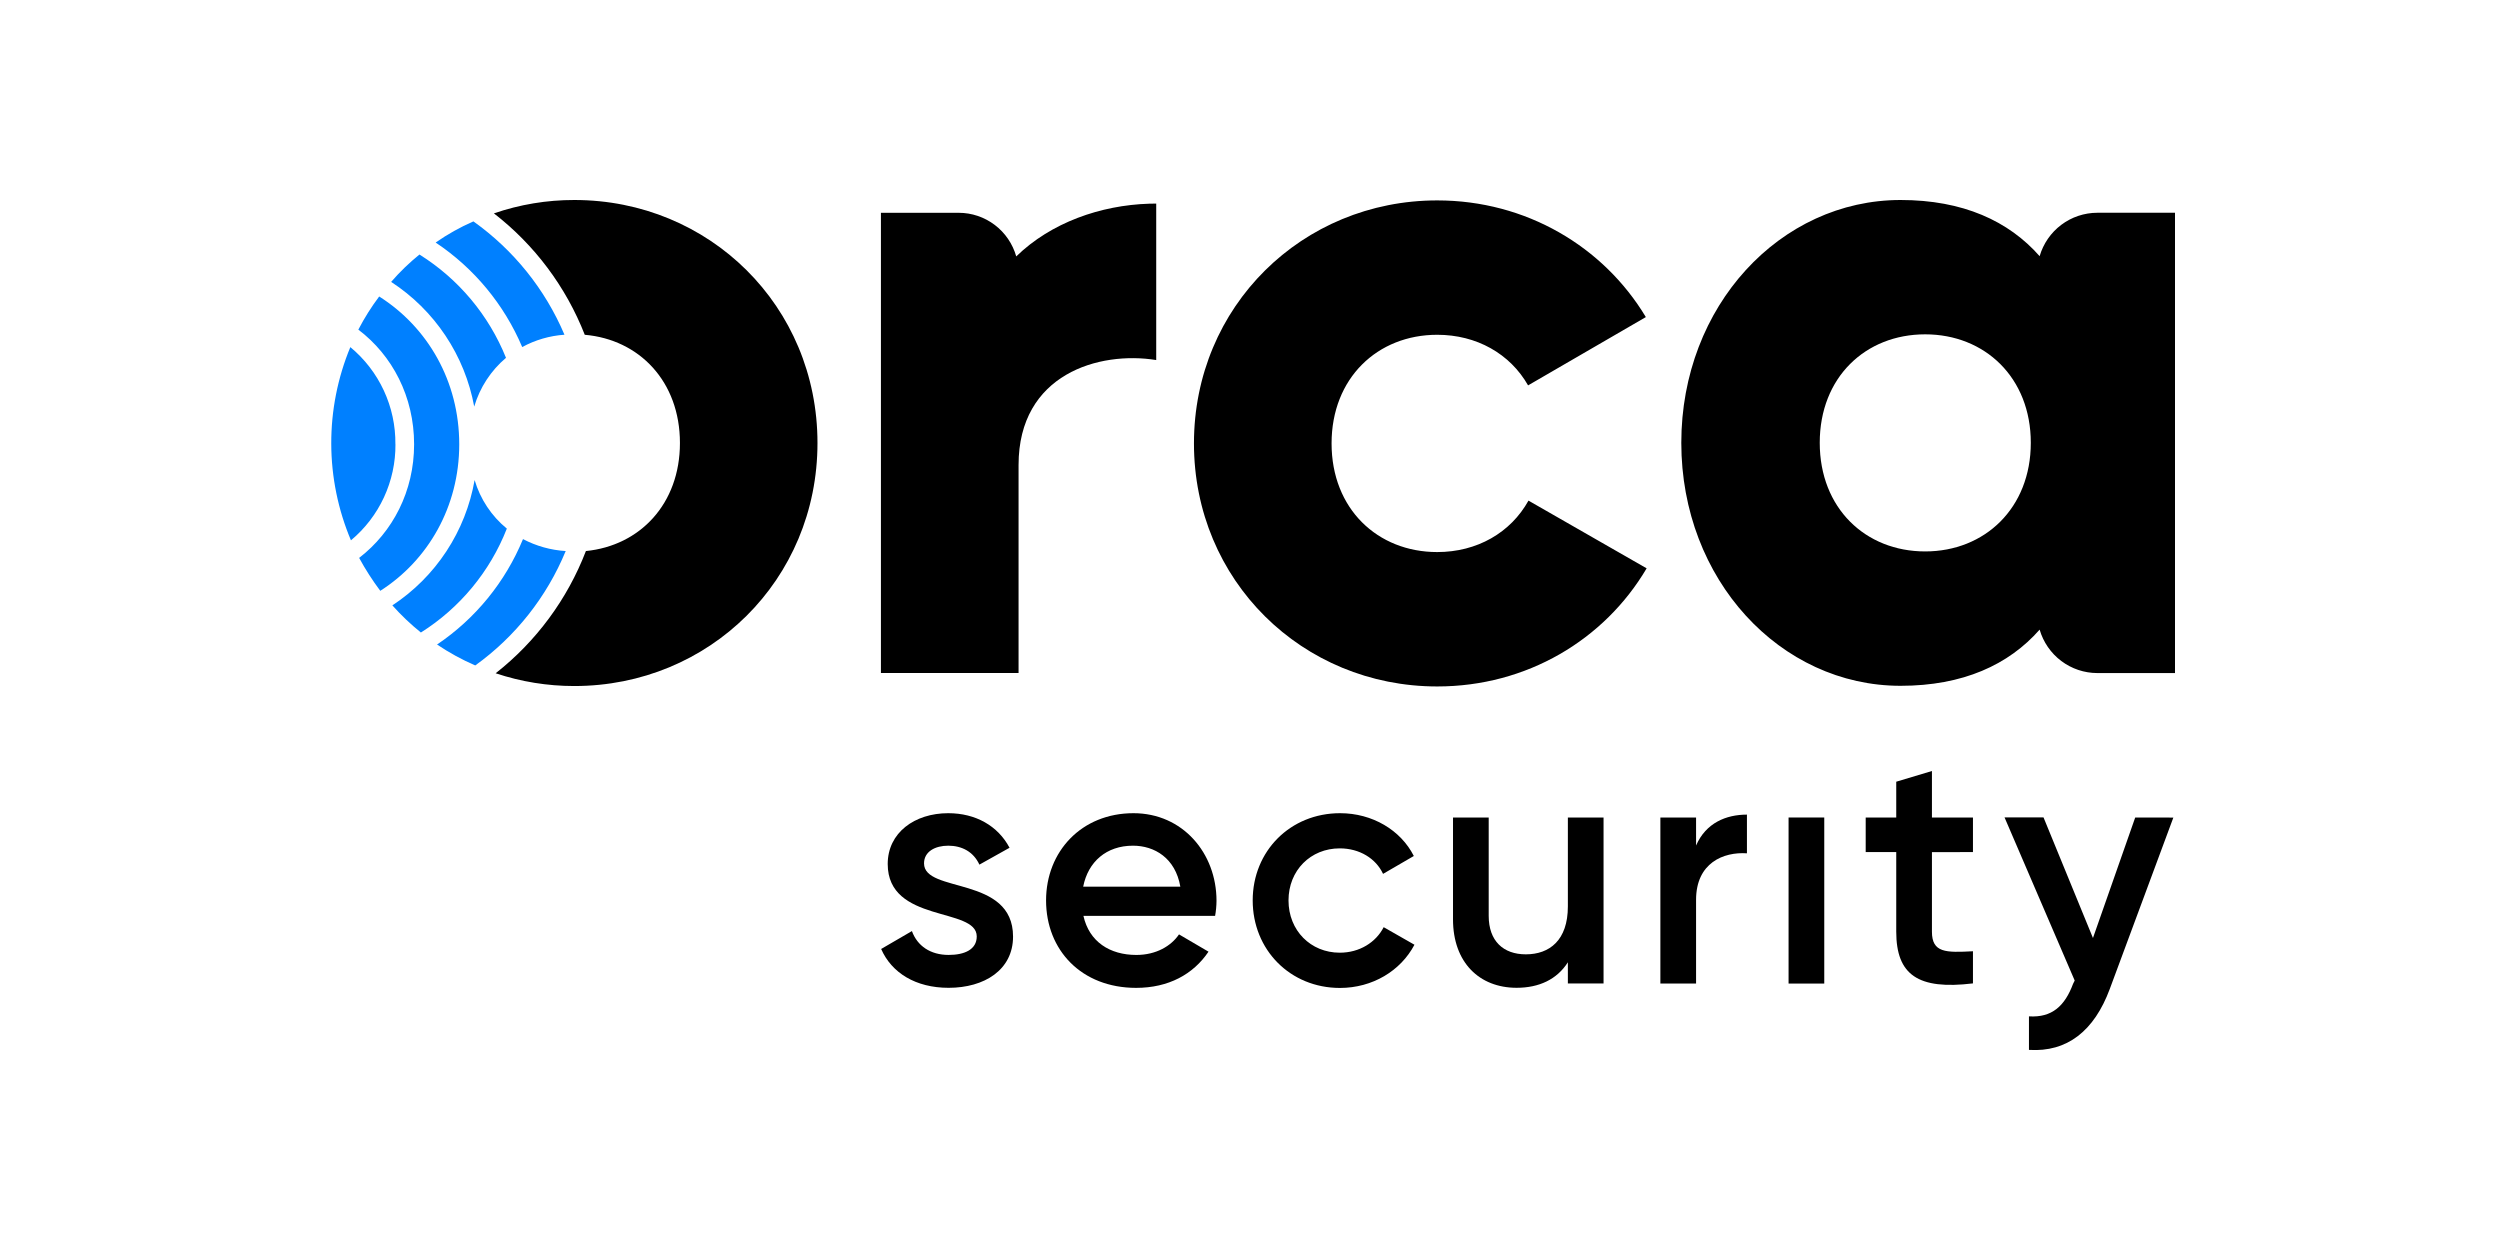 <svg width="400" height="200" viewBox="0 0 400 200" fill="none" xmlns="http://www.w3.org/2000/svg">
<g clip-path="url(#clip0_323_123)">
<path d="M60.67 47.439C59.413 49.111 58.297 50.885 57.334 52.742C62.779 56.856 66.257 63.473 66.257 71.091C66.257 78.596 62.844 85.116 57.463 89.265C58.462 91.1 59.592 92.86 60.844 94.532C68.49 89.658 73.479 81.067 73.479 71.091C73.479 61.002 68.425 52.346 60.67 47.439ZM63.263 71.079C63.293 68.113 62.662 65.178 61.414 62.489C60.166 59.8 58.335 57.425 56.053 55.539C54.022 60.44 52.984 65.698 53.001 71.006C53.017 76.314 54.088 81.565 56.151 86.453C58.399 84.58 60.204 82.229 61.435 79.57C62.667 76.911 63.294 74.011 63.272 71.079H63.263ZM75.745 35.424C73.625 36.348 71.602 37.481 69.706 38.807C75.85 42.905 80.664 48.719 83.553 55.53C85.639 54.392 87.945 53.719 90.314 53.556C87.225 46.276 82.181 39.999 75.745 35.424ZM75.939 76.808C75.227 80.875 73.692 84.752 71.428 88.2C69.165 91.649 66.221 94.595 62.779 96.859C64.178 98.431 65.704 99.884 67.343 101.203C73.579 97.277 78.398 91.45 81.093 84.577C78.637 82.565 76.841 79.858 75.939 76.808ZM83.68 86.255C80.856 93.116 76.072 98.985 69.93 103.124C71.859 104.426 73.905 105.546 76.04 106.471C82.473 101.845 87.487 95.504 90.512 88.167C88.126 88.022 85.797 87.37 83.68 86.255ZM67.113 40.724C65.477 42.047 63.961 43.512 62.584 45.104C66.035 47.349 68.993 50.275 71.278 53.705C73.564 57.135 75.127 60.997 75.874 65.054C76.772 62.01 78.54 59.298 80.96 57.253C78.205 50.412 73.356 44.624 67.113 40.724Z" fill="#0080FF"/>
<path d="M147.845 138.142C147.845 136.234 149.648 135.31 151.716 135.31C153.884 135.31 155.751 136.266 156.704 138.341L161.527 135.642C159.657 132.117 156.082 130.111 151.716 130.111C146.335 130.111 142.034 133.236 142.034 138.24C142.034 147.755 156.279 145.088 156.279 149.829C156.279 151.936 154.309 152.789 151.781 152.789C148.86 152.789 146.766 151.341 145.907 148.971L140.984 151.836C142.659 155.653 146.5 158.05 151.781 158.05C157.492 158.05 162.088 155.189 162.088 149.853C162.088 140.051 147.845 142.978 147.845 138.142Z" fill="black"/>
<path d="M194.641 144.135C194.641 136.497 189.228 130.111 181.352 130.111C173.047 130.111 167.371 136.234 167.371 144.067C167.371 152.037 173.047 158.059 181.779 158.059C186.962 158.059 190.924 155.887 193.361 152.268L188.641 149.501C187.396 151.344 185.001 152.792 181.815 152.792C177.581 152.792 174.269 150.684 173.348 146.538H194.417C194.559 145.745 194.634 144.941 194.641 144.135ZM173.31 141.862C174.097 137.879 177.018 135.31 181.275 135.31C184.72 135.31 188.06 137.287 188.853 141.862H173.31Z" fill="black"/>
<path d="M221.389 148.349C220.141 150.785 217.516 152.431 214.365 152.431C209.704 152.431 206.161 148.879 206.161 144.067C206.161 139.255 209.701 135.739 214.365 135.739C217.516 135.739 220.141 137.352 221.289 139.82L226.212 136.959C224.112 132.816 219.584 130.111 214.412 130.111C206.447 130.111 200.432 136.169 200.432 144.067C200.432 151.966 206.424 158.071 214.397 158.071C219.584 158.071 224.112 155.34 226.312 151.158L221.389 148.349Z" fill="black"/>
<path d="M250.859 130.8V145.023C250.859 150.457 247.909 152.694 244.13 152.694C240.523 152.694 238.192 150.554 238.192 146.538V130.8H232.481V147.098C232.481 154.011 236.714 158.047 242.655 158.047C246.263 158.047 249.119 156.698 250.859 153.966V157.358H256.568V130.8H250.859Z" fill="black"/>
<path d="M271.371 135.284V130.8H265.66V157.37H271.371V143.97C271.371 138.051 275.769 136.275 279.51 136.53V130.338C276.194 130.338 272.946 131.655 271.371 135.284Z" fill="black"/>
<path d="M286.171 130.8V157.37H291.882V130.8H286.171Z" fill="black"/>
<path d="M315.674 136.331V130.8H309.11V123.36L303.399 125.074V130.8H298.511V136.331H303.399V149.057C303.399 155.973 306.88 158.409 315.674 157.343V152.2C311.343 152.431 309.11 152.463 309.11 149.072V136.346L315.674 136.331Z" fill="black"/>
<path d="M341.634 130.8L334.873 150.081L326.964 130.788H320.727L331.952 156.887L331.69 157.414C330.377 160.936 328.341 162.848 324.633 162.617V167.982C330.737 168.376 335.07 164.955 337.563 158.237L347.737 130.812L341.634 130.8Z" fill="black"/>
<path d="M184.995 32.571V57.608C175.897 56.128 162.97 59.819 162.97 74.406V107.678H140.948V34.048H153.394C155.476 34.049 157.501 34.731 159.162 35.99C160.823 37.249 162.029 39.017 162.598 41.026C168.177 35.599 176.112 32.837 183.856 32.592C183.867 32.585 183.88 32.581 183.893 32.581C183.906 32.581 183.919 32.585 183.93 32.592C184.275 32.571 184.635 32.571 184.995 32.571Z" fill="black"/>
<path d="M91.89 32C87.513 31.993 83.165 32.716 79.025 34.14C85.533 39.177 90.557 45.89 93.562 53.565C102.292 54.323 108.79 61.038 108.79 70.881C108.79 80.626 102.392 87.309 93.745 88.167C90.78 95.874 85.79 102.631 79.305 107.723C83.358 109.077 87.603 109.767 91.875 109.765C113.469 109.765 130.797 92.807 130.797 70.881C130.797 48.955 113.475 32 91.89 32Z" fill="black"/>
<path d="M244.558 80.099C241.703 85.237 236.322 88.33 229.956 88.33C220.404 88.33 213.052 81.416 213.052 70.949C213.052 60.481 220.404 53.565 229.956 53.565C236.254 53.565 241.605 56.593 244.493 61.662L263.335 50.733C256.55 39.44 244.16 32.065 229.956 32.065C208.359 32.065 191.033 49.02 191.033 70.949C191.033 92.878 208.359 109.833 229.956 109.833C244.263 109.833 256.7 102.393 263.462 90.934L244.558 80.099Z" fill="black"/>
<path d="M335.563 34.042C333.484 34.046 331.463 34.724 329.8 35.976C328.138 37.228 326.925 38.986 326.341 40.988C321.385 35.359 314.075 32 304.089 32C284.87 32 269.008 48.922 269.008 70.848C269.008 92.775 284.87 109.729 304.089 109.729C314.066 109.729 321.385 106.373 326.341 100.741C326.924 102.743 328.137 104.502 329.8 105.755C331.462 107.007 333.484 107.686 335.563 107.69H348V34.042H335.563ZM308.027 88.229C298.478 88.229 291.159 81.316 291.159 70.845C291.159 60.375 298.478 53.494 308.027 53.494C317.577 53.494 324.928 60.41 324.928 70.848C324.928 81.286 317.577 88.229 308.027 88.229Z" fill="black"/>
</g>
<defs>
<clipPath id="clip0_323_123">
<rect width="295" height="136" fill="white" transform="translate(53 32)"/>
</clipPath>
</defs>
</svg>
